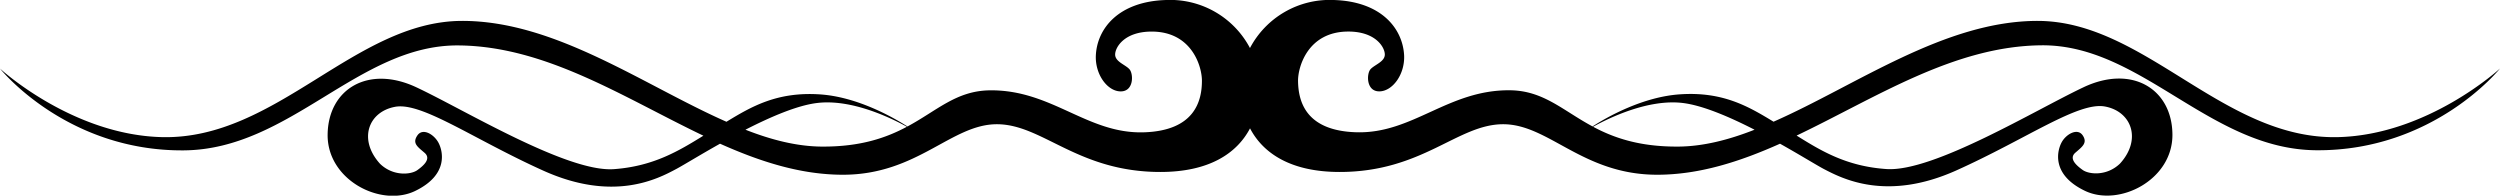 <svg xmlns="http://www.w3.org/2000/svg" viewBox="0 0 821.66 64.31"><defs><style>.cls-1{fill:none;}</style></defs><title>Asset 1</title><g id="Layer_2" data-name="Layer 2"><g id="Layer_2-2" data-name="Layer 2"><path class="cls-1" d="M523.59,41.66c6.75,3.6,15.17,6.59,27.9,6.52,8.21,0,16.61-2.22,25.17-5.55-8.21-4.2-17-8-23.56-8.78C541.8,32.47,528.92,38.72,523.59,41.66Z"/><path class="cls-1" d="M268.56,33.85c-6.59.81-15.35,4.58-23.56,8.78,8.57,3.33,17,5.5,25.17,5.55,12.73.07,21.15-2.92,27.9-6.52C292.74,38.72,279.85,32.47,268.56,33.85Z"/><path d="M768.3,45.07C730.73,45.89,705,7,669.83,6.87,639.16,6.8,610.16,28,582.9,40c-8.23-5-16.64-9.95-30.7-9-12.25.8-24,7.46-28.79,10.55-9.79-5.25-16.09-11.74-27.06-11.88-20.36-.25-32,14.33-50.54,13.8-16.9-.48-19.1-10.41-19.19-16.85-.06-4.54,3.18-16.25,16.52-16.25,9,0,12,5.17,12,7.55s-3.4,3.36-4.71,4.84-1.46,7.27,2.88,7.27,8.49-5.58,8.17-11.9C461,9.46,454.1.46,438.29,0a29.64,29.64,0,0,0-27.47,15.79A29.64,29.64,0,0,0,383.36,0c-15.8.44-22.75,9.44-23.19,18.14-.32,6.32,3.82,11.9,8.17,11.9s4.22-5.75,2.88-7.27-4.71-2.47-4.71-4.84,3-7.55,12-7.55c13.34,0,16.58,11.7,16.52,16.25C395,33.08,392.75,43,375.85,43.49c-18.57.53-30.18-14.05-50.54-13.8-11,.14-17.27,6.62-27.06,11.88-4.84-3.09-16.55-9.75-28.79-10.55-14.07-.92-22.48,4-30.7,9C211.5,28,182.49,6.8,151.83,6.87c-35.2.08-60.91,39-98.48,38.2C23.72,44.42,0,22.54,0,22.54S21.74,49.75,60.47,49.42c34.86-.3,57.43-34.74,90.17-34.49,28.87.22,54.53,17.26,80.54,29.67-8,4.93-16.38,10.07-29.52,11-15.41,1-48.94-19.46-64.8-26.9s-29,.56-29.18,15.52,17.51,23.95,28.73,18.56,9.13-13.32,7.63-16-5.13-4.84-6.88-2.24.15,3.74,2.39,5.69-.3,4.19-2.39,5.69-7.93,2.1-12.27-2.1c-7.18-7.93-3.89-17.06,4.94-18.71s25.74,10.63,48.79,21,37.56,2.69,43.7-.6c2.41-1.29,7.8-4.62,14.33-8.28,13.16,5.88,26.47,10.2,40.4,10.2,24.5,0,35.57-16.6,50.59-16.6s26.48,15.69,53.75,15.69c15.85,0,25.08-6,29.45-14.34,4.37,8.36,13.6,14.34,29.45,14.34,27.27,0,38.73-15.69,53.75-15.69s26.08,16.59,50.59,16.6c13.92,0,27.24-4.32,40.4-10.2,6.54,3.67,11.93,7,14.33,8.28C605.48,58.7,620,66.33,643,56s40-22.6,48.79-21S704,45.83,696.77,53.76c-4.34,4.19-10.18,3.59-12.27,2.1s-4.64-3.74-2.39-5.69,4.08-3.19,2.39-5.69-5.39-.45-6.88,2.24-3.59,10.63,7.63,16S714.13,59.15,714,44.18s-13.32-23-29.18-15.52S635.41,56.6,620,55.56c-13.15-.89-21.5-6-29.52-11,26-12.4,51.67-29.44,80.54-29.67,32.74-.25,55.31,34.19,90.17,34.49,38.73.33,60.47-26.87,60.47-26.87S797.94,44.42,768.3,45.07ZM270.17,48.18C262,48.14,253.56,46,245,42.63c8.21-4.2,17-8,23.56-8.78,11.29-1.38,24.18,4.86,29.51,7.81C291.32,45.26,282.9,48.25,270.17,48.18Zm281.32,0c-12.73.07-21.15-2.92-27.9-6.52,5.33-2.95,18.21-9.19,29.51-7.81,6.59.81,15.35,4.58,23.56,8.78C568.09,46,559.7,48.14,551.49,48.18Z"/></g></g></svg>